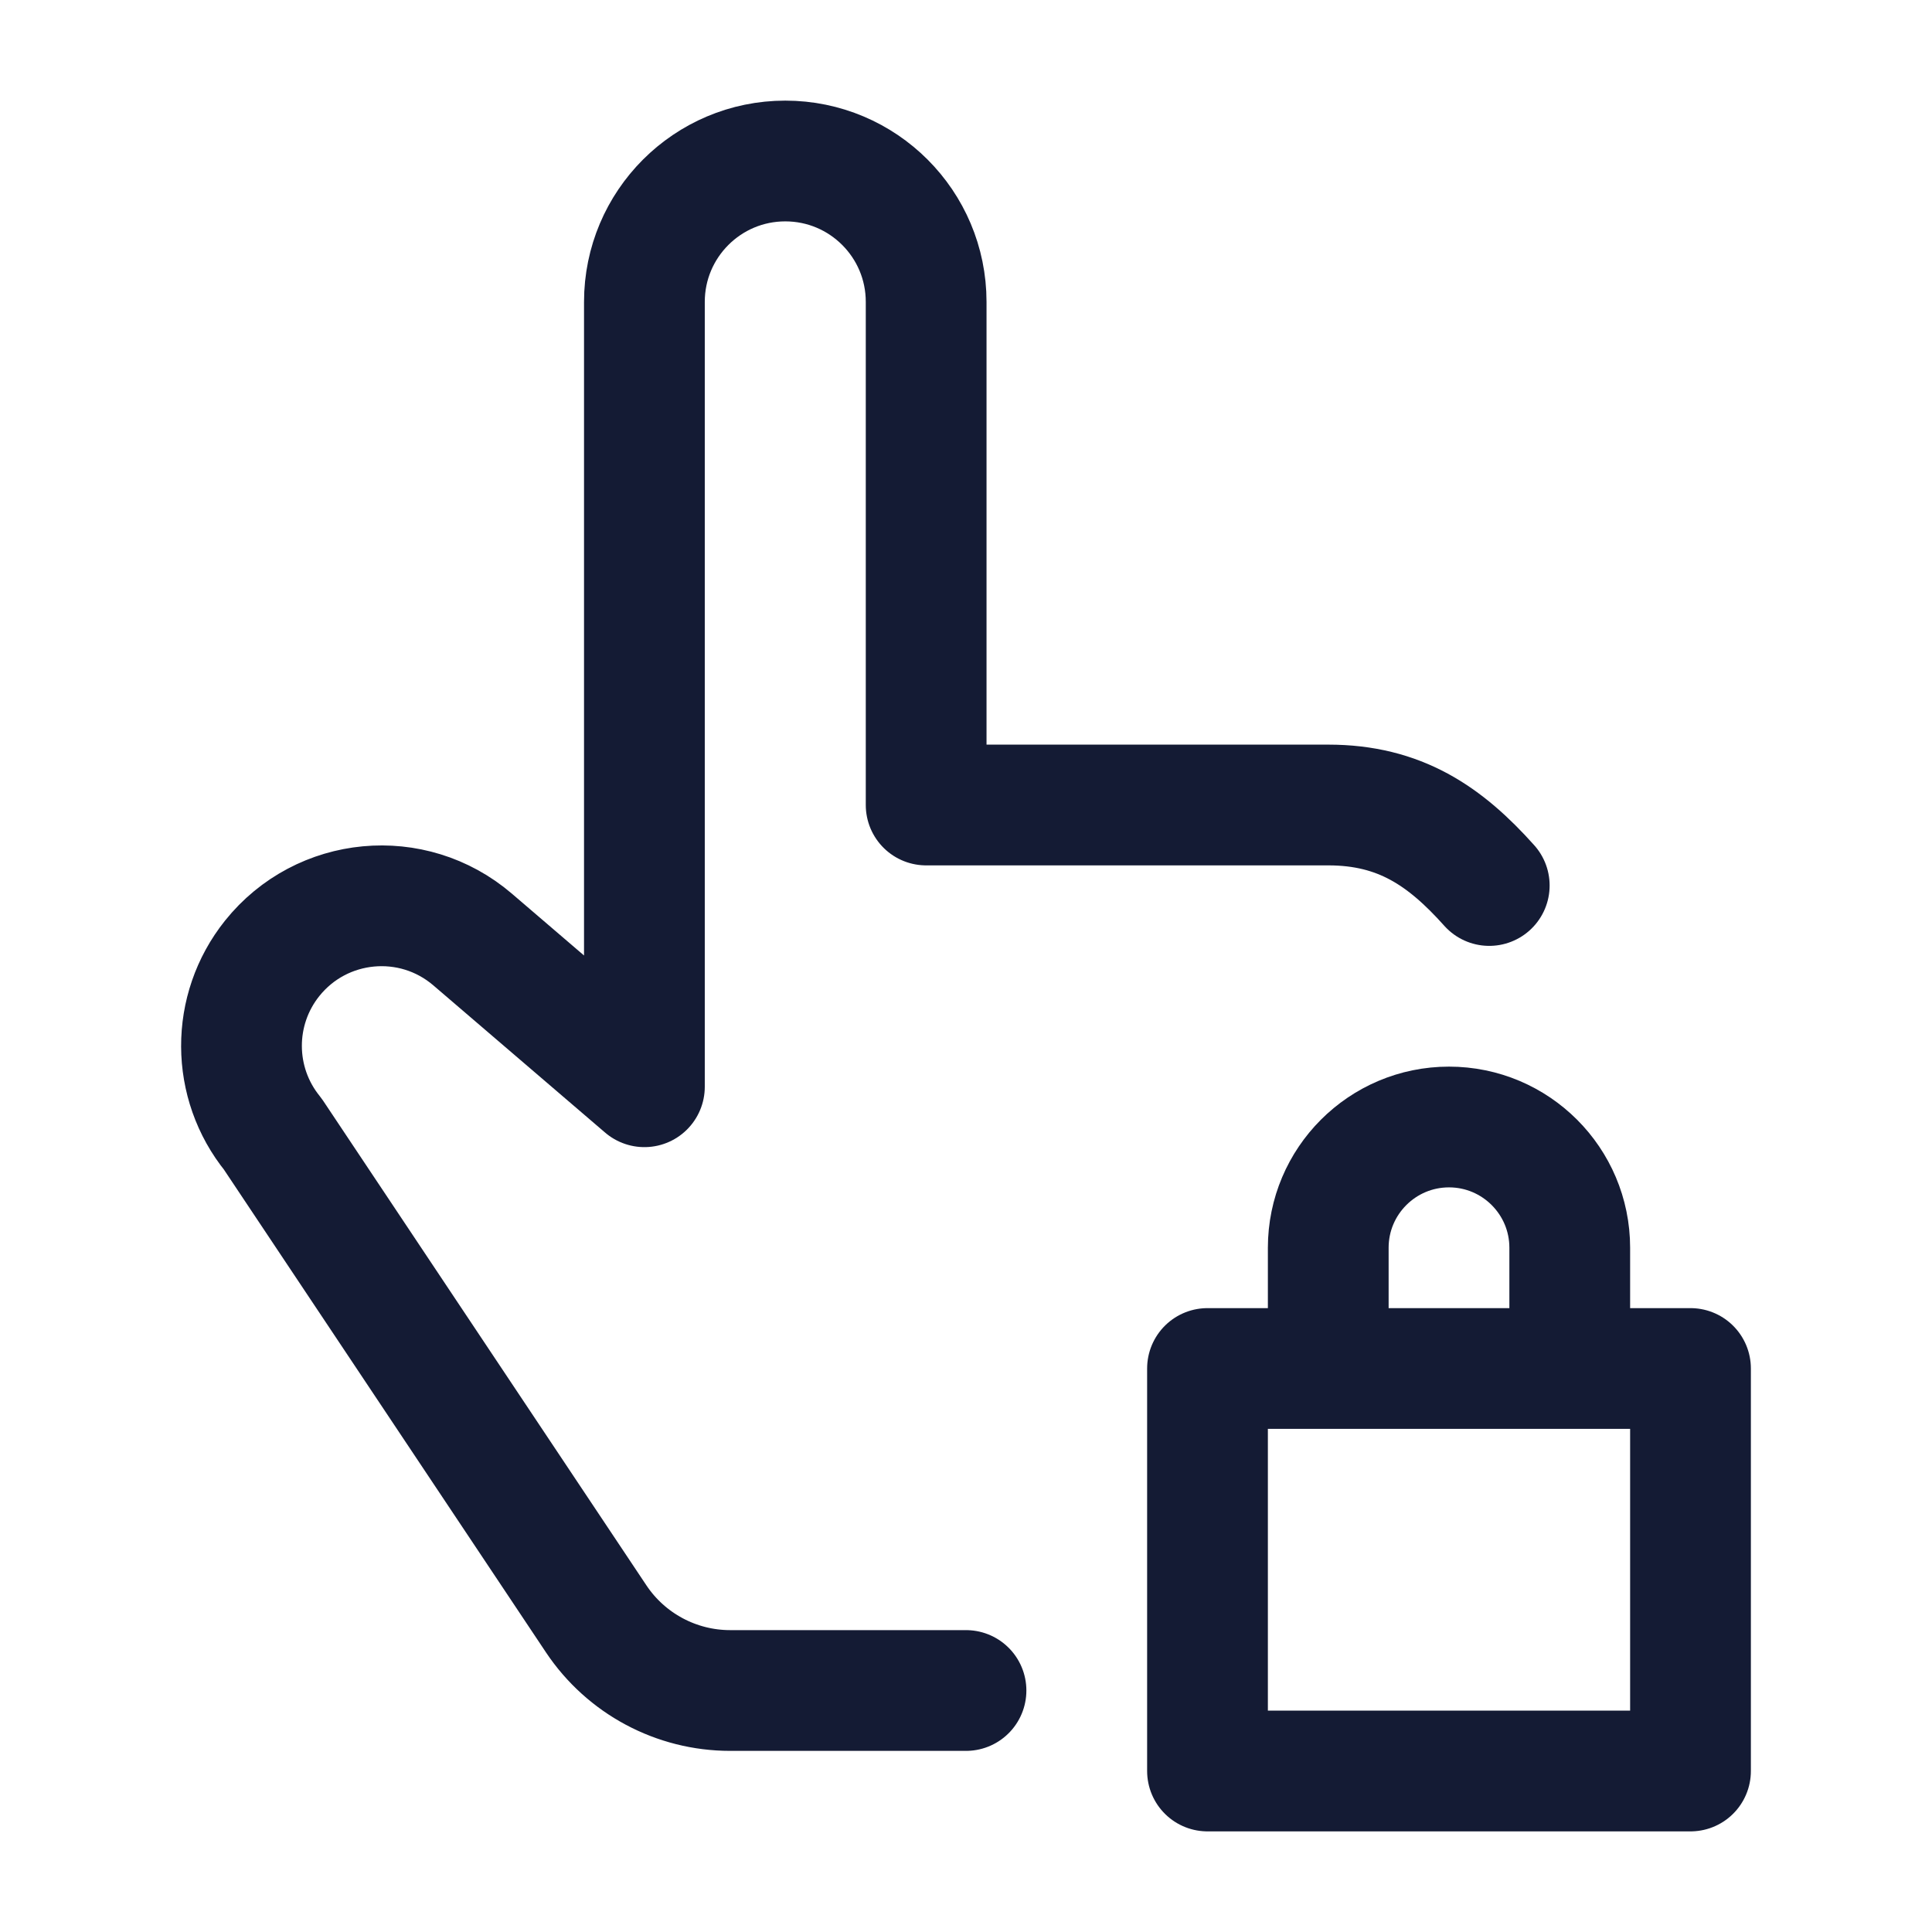 <svg width="24" height="24" viewBox="0 0 24 24" fill="none" xmlns="http://www.w3.org/2000/svg">
<path d="M12 21H9.07C8.402 21 7.777 20.666 7.406 20.11L3.389 14.088C2.873 13.453 2.87 12.544 3.381 11.905C3.996 11.137 5.124 11.031 5.871 11.671L8.005 13.5V3.75C8.005 2.784 8.789 2 9.755 2C10.722 2 11.505 2.784 11.505 3.75V10H16.5C17.389 10 17.951 10.386 18.5 11" stroke="#141B34" stroke-width="1.5" stroke-linecap="round" stroke-linejoin="round"/>
<path d="M19.5 17V15.5C19.5 14.672 18.828 14 18 14C17.172 14 16.5 14.672 16.5 15.5V17M15 17H21V22H15V17Z" stroke="#141B34" stroke-width="1.5" stroke-linejoin="round"/>
</svg>
